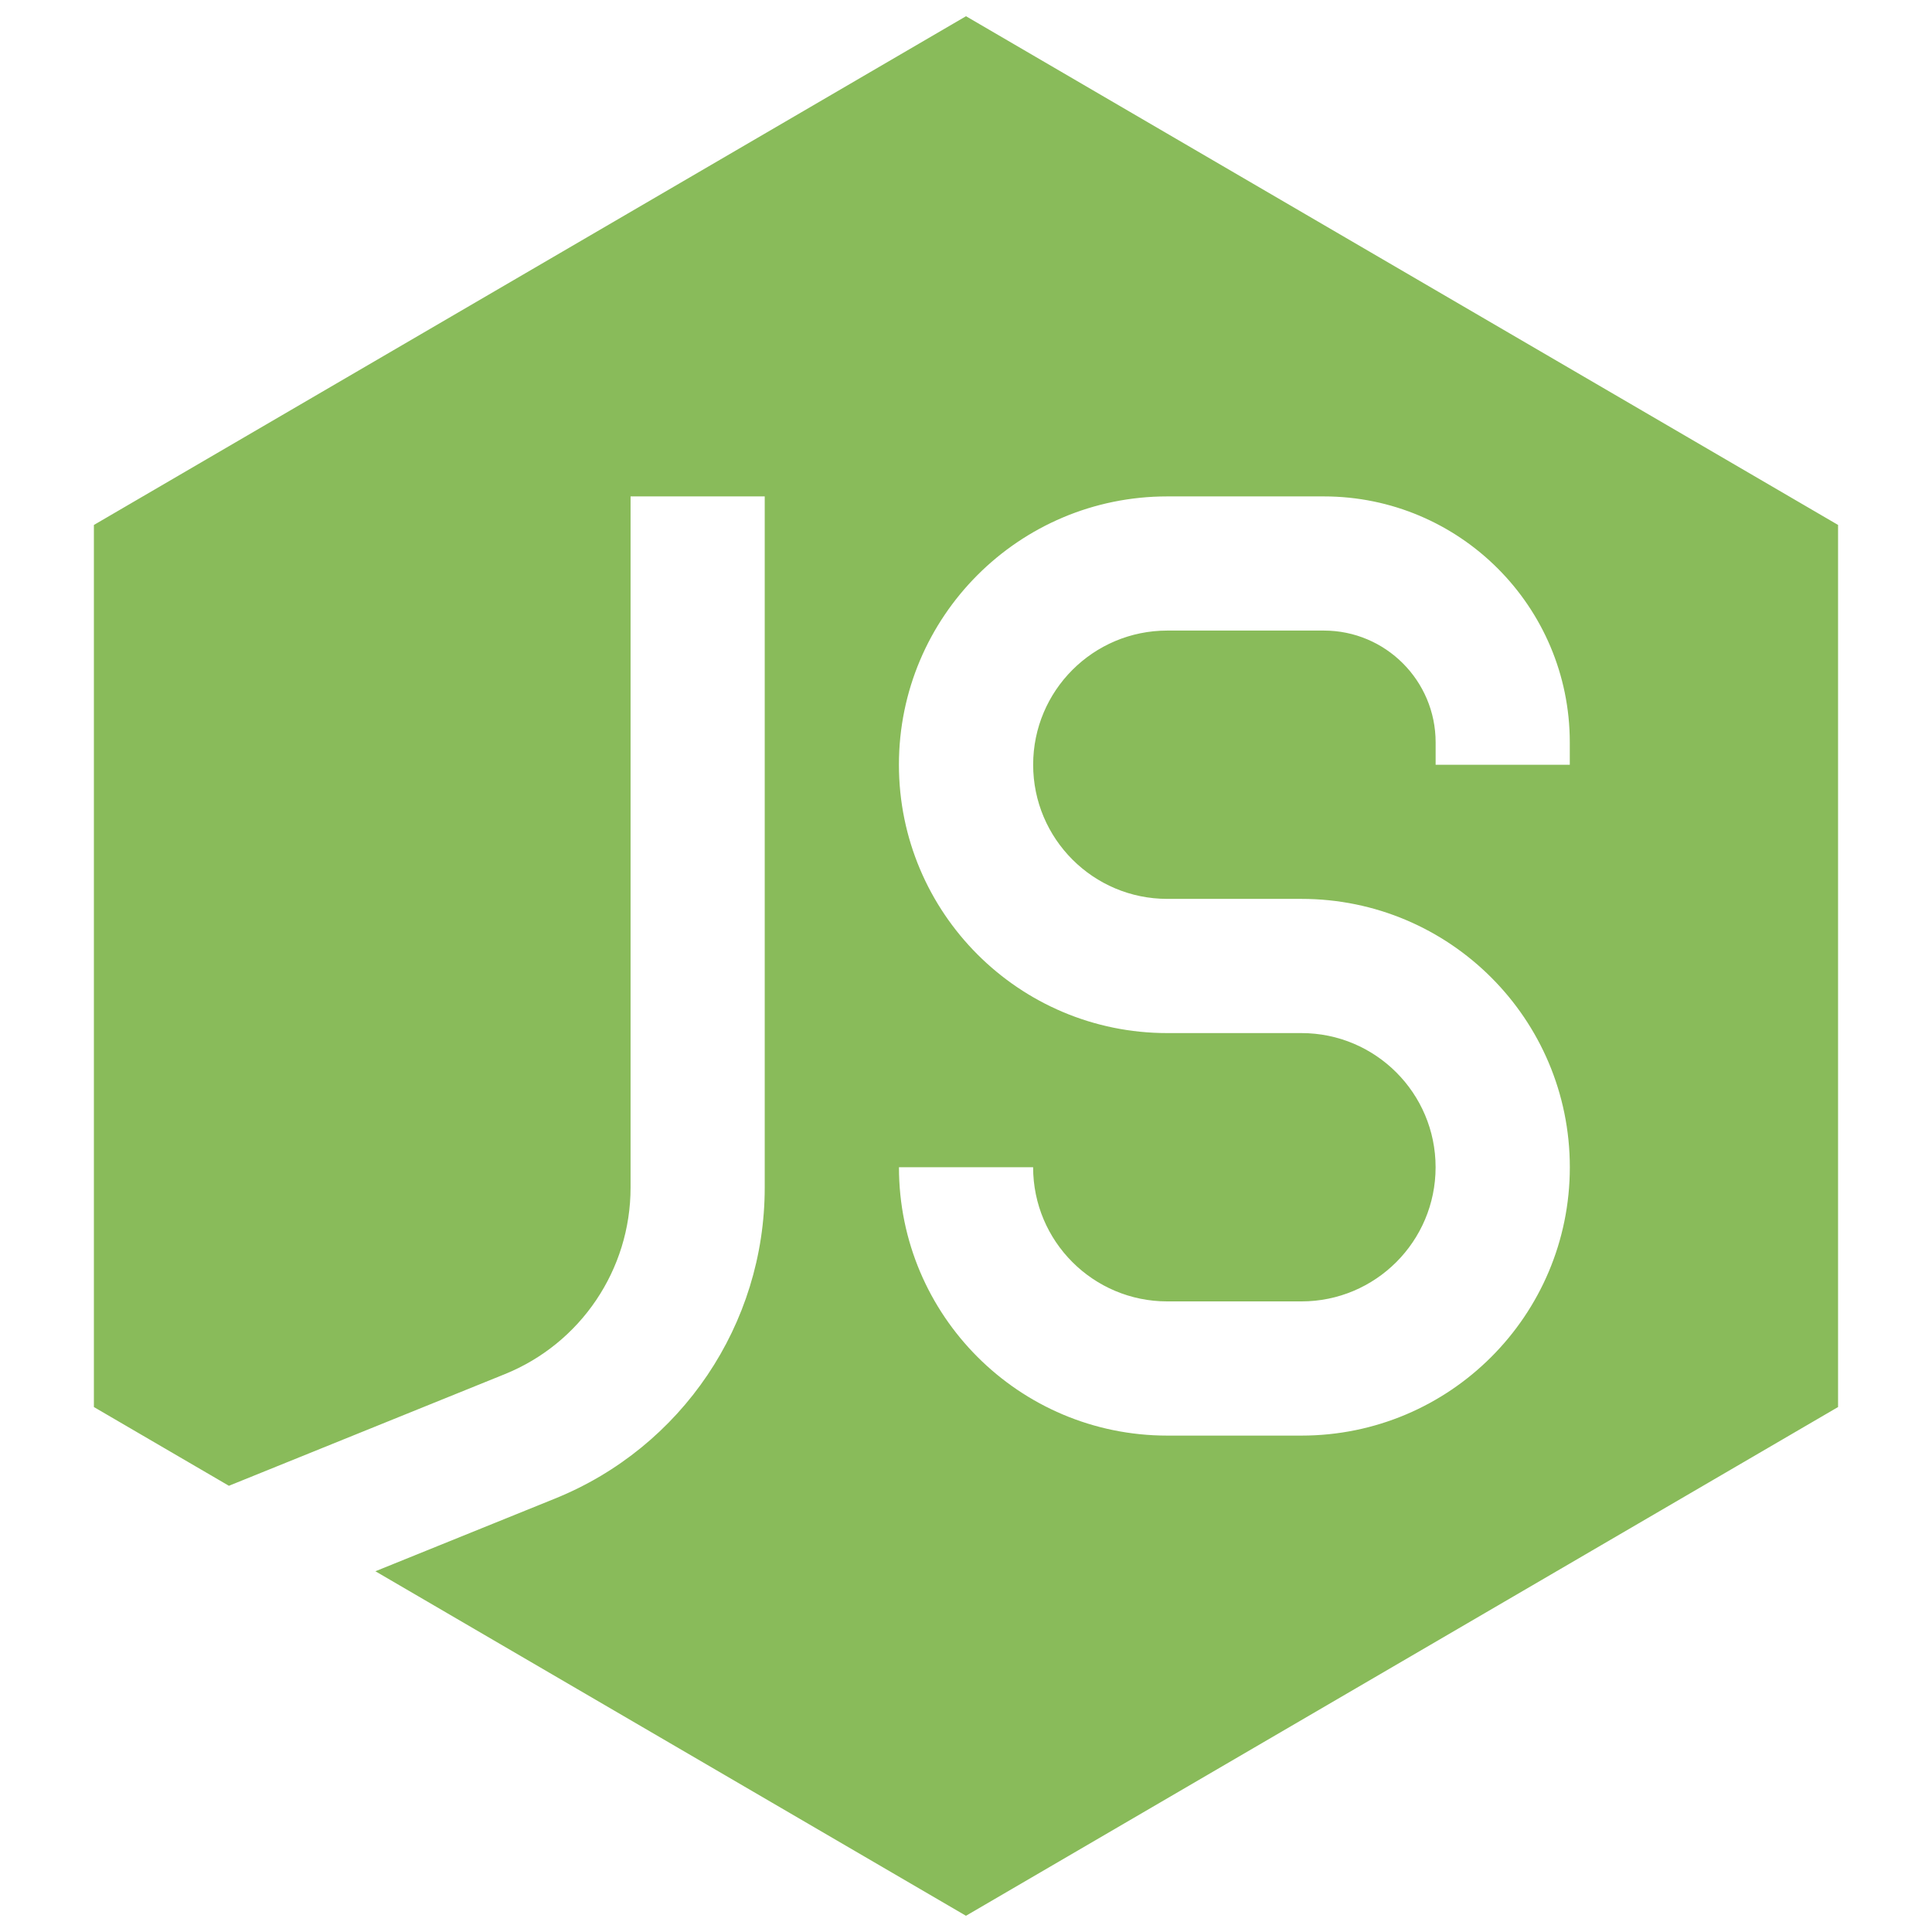 <?xml version="1.0" encoding="UTF-8"?>
<svg id="Layer_1" data-name="Layer 1" xmlns="http://www.w3.org/2000/svg" viewBox="0 0 500 500">
  <defs>
    <style>
      .cls-1 {
        fill: #89bb5a;
        fill-rule: evenodd;
      }
    </style>
  </defs>
  <path class="cls-1" d="M475.7,135.86L250,4.2,24.3,135.86v228.28l34.94,20.38,71.4-28.89c19.67-7.96,32.55-27.06,32.55-48.28v-178.88h34.72v178.88c0,35.37-21.46,67.2-54.25,80.47l-46.51,18.82,152.84,89.16,225.7-131.66v-228.28ZM232.64,197.92c0-38.35,31.09-69.45,69.45-69.45h40.51c35.16,0,63.66,28.5,63.66,63.66v5.79h-34.72v-5.79c0-15.98-12.96-28.94-28.93-28.94h-40.51c-19.18,0-34.72,15.55-34.72,34.72s15.55,34.72,34.72,34.72h34.72c38.36,0,69.45,31.09,69.45,69.45s-31.09,69.45-69.45,69.45h-34.72c-38.35,0-69.45-31.09-69.45-69.45h34.72c0,19.18,15.55,34.72,34.72,34.72h34.72c19.18,0,34.72-15.55,34.72-34.72s-15.55-34.72-34.72-34.72h-34.72c-38.35,0-69.45-31.09-69.45-69.45Z"/>
</svg>